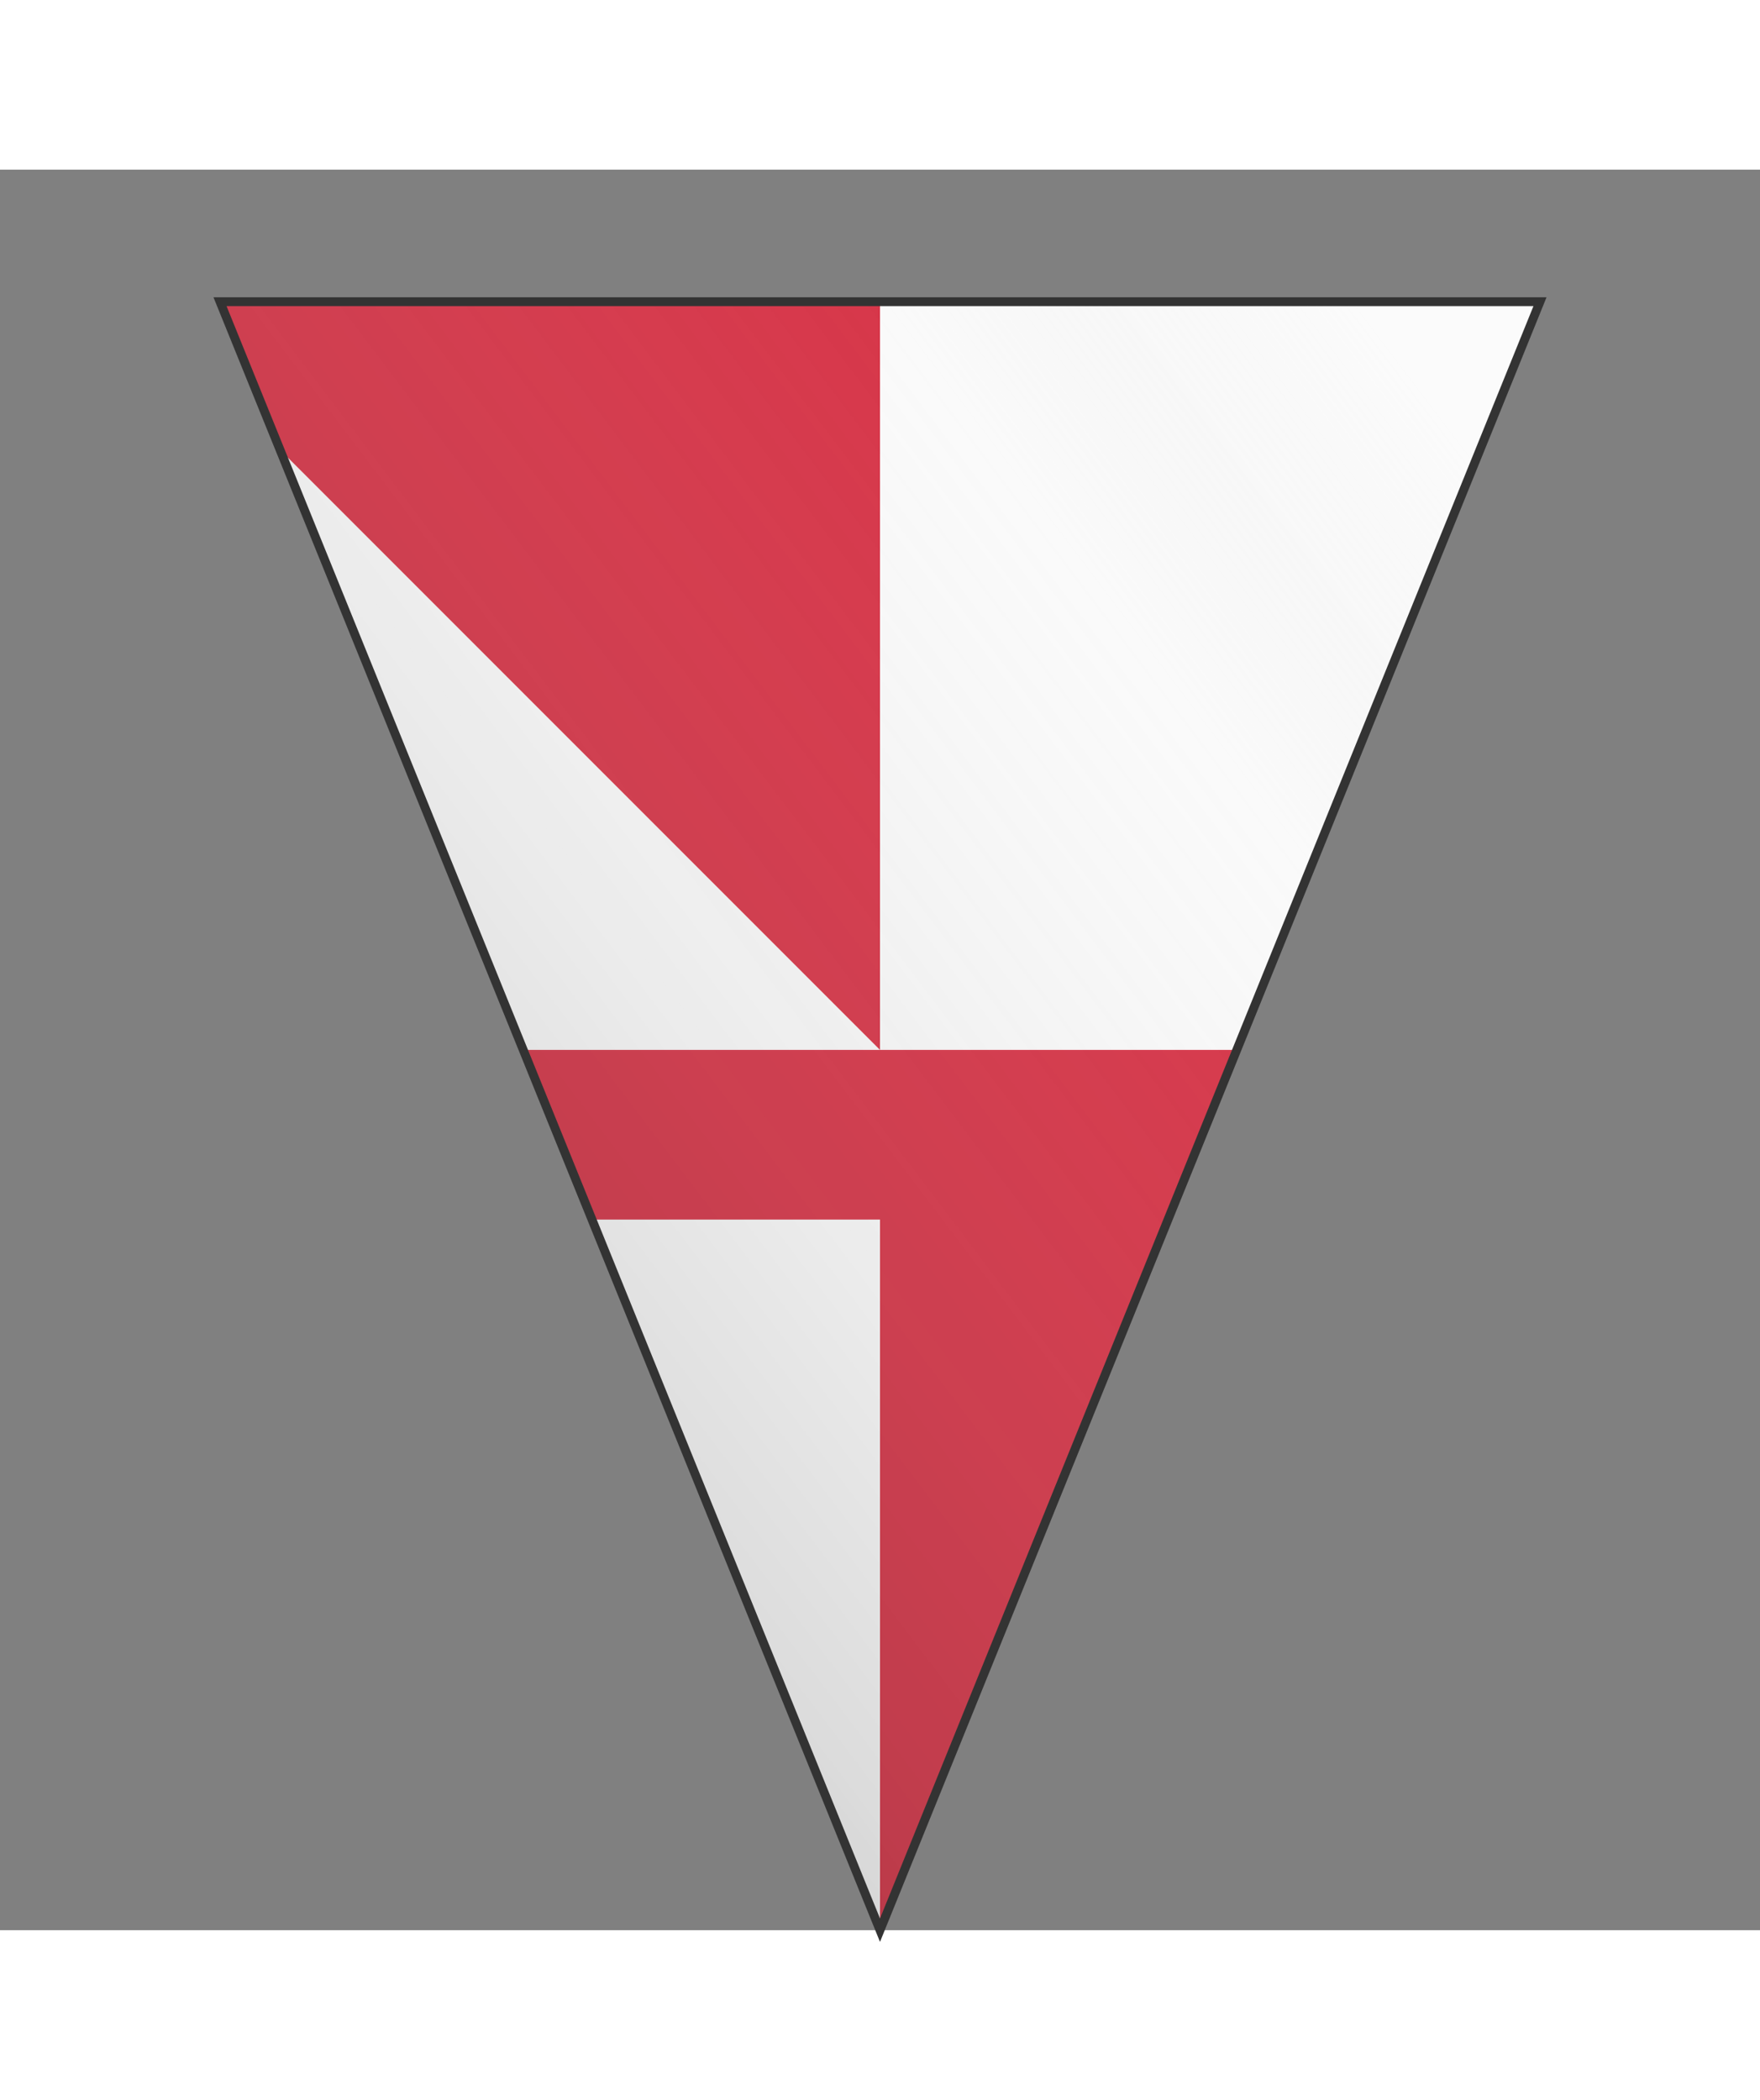 <svg xmlns="http://www.w3.org/2000/svg" xmlns:xlink="http://www.w3.org/1999/xlink" xmlns:dc="http://purl.org/dc/elements/1.1/" xmlns:rdf="http://www.w3.org/1999/02/22-rdf-syntax-ns#" width="1152" height="1374" viewBox="0 0 200 200">
  <rect x="0" y="0" width="200" height="200" fill="#808080" stroke="none"/>
  <defs>
    <clipPath id="shield_283511287">
      <path d="M 25,15 100,200 175,15 Z"/>
    </clipPath>
    <clipPath id="division_283511287">
      <rect x="100" y="0" width="100" height="100"/>
      <rect x="0" y="100" width="100" height="100"/>
    </clipPath>
    <linearGradient id="luster" x1="0%" y1="100%" x2="95%" y2="10%">
      <stop stop-color="#000" stop-opacity=".3" offset="0"/>
      <stop stop-color="#ccc" stop-opacity="0" offset=".8"/>
      <stop stop-color="#fff" stop-opacity=".2" offset="1"/>
    </linearGradient>
  </defs>
  <g clip-path="url(#shield_283511287)">
    <rect class="field" x="0" y="0" width="200" height="200" fill="#d7374a"/>
    <g class="division" clip-path="url(#division_283511287)">
      <rect x="0" y="0" width="200" height="200" fill="#fafafa"/>
    </g>
    <g class="ordinary" i="0" fill="#d7374a" stroke="none" stroke-width="1">
      <rect width="50%" height="50%"/>
    </g>
    <g class="ordinary" i="1" fill="#fafafa" stroke="none" stroke-width="1">
      <polygon points="0,0 100,100 0,100"/>
    </g>
  </g>
  <path class="grad" d="M 25,15 100,200 175,15 Z" fill="url(#luster)" stroke="#333333" stroke-width="1" style="pointer-events: none;"/>
</svg>